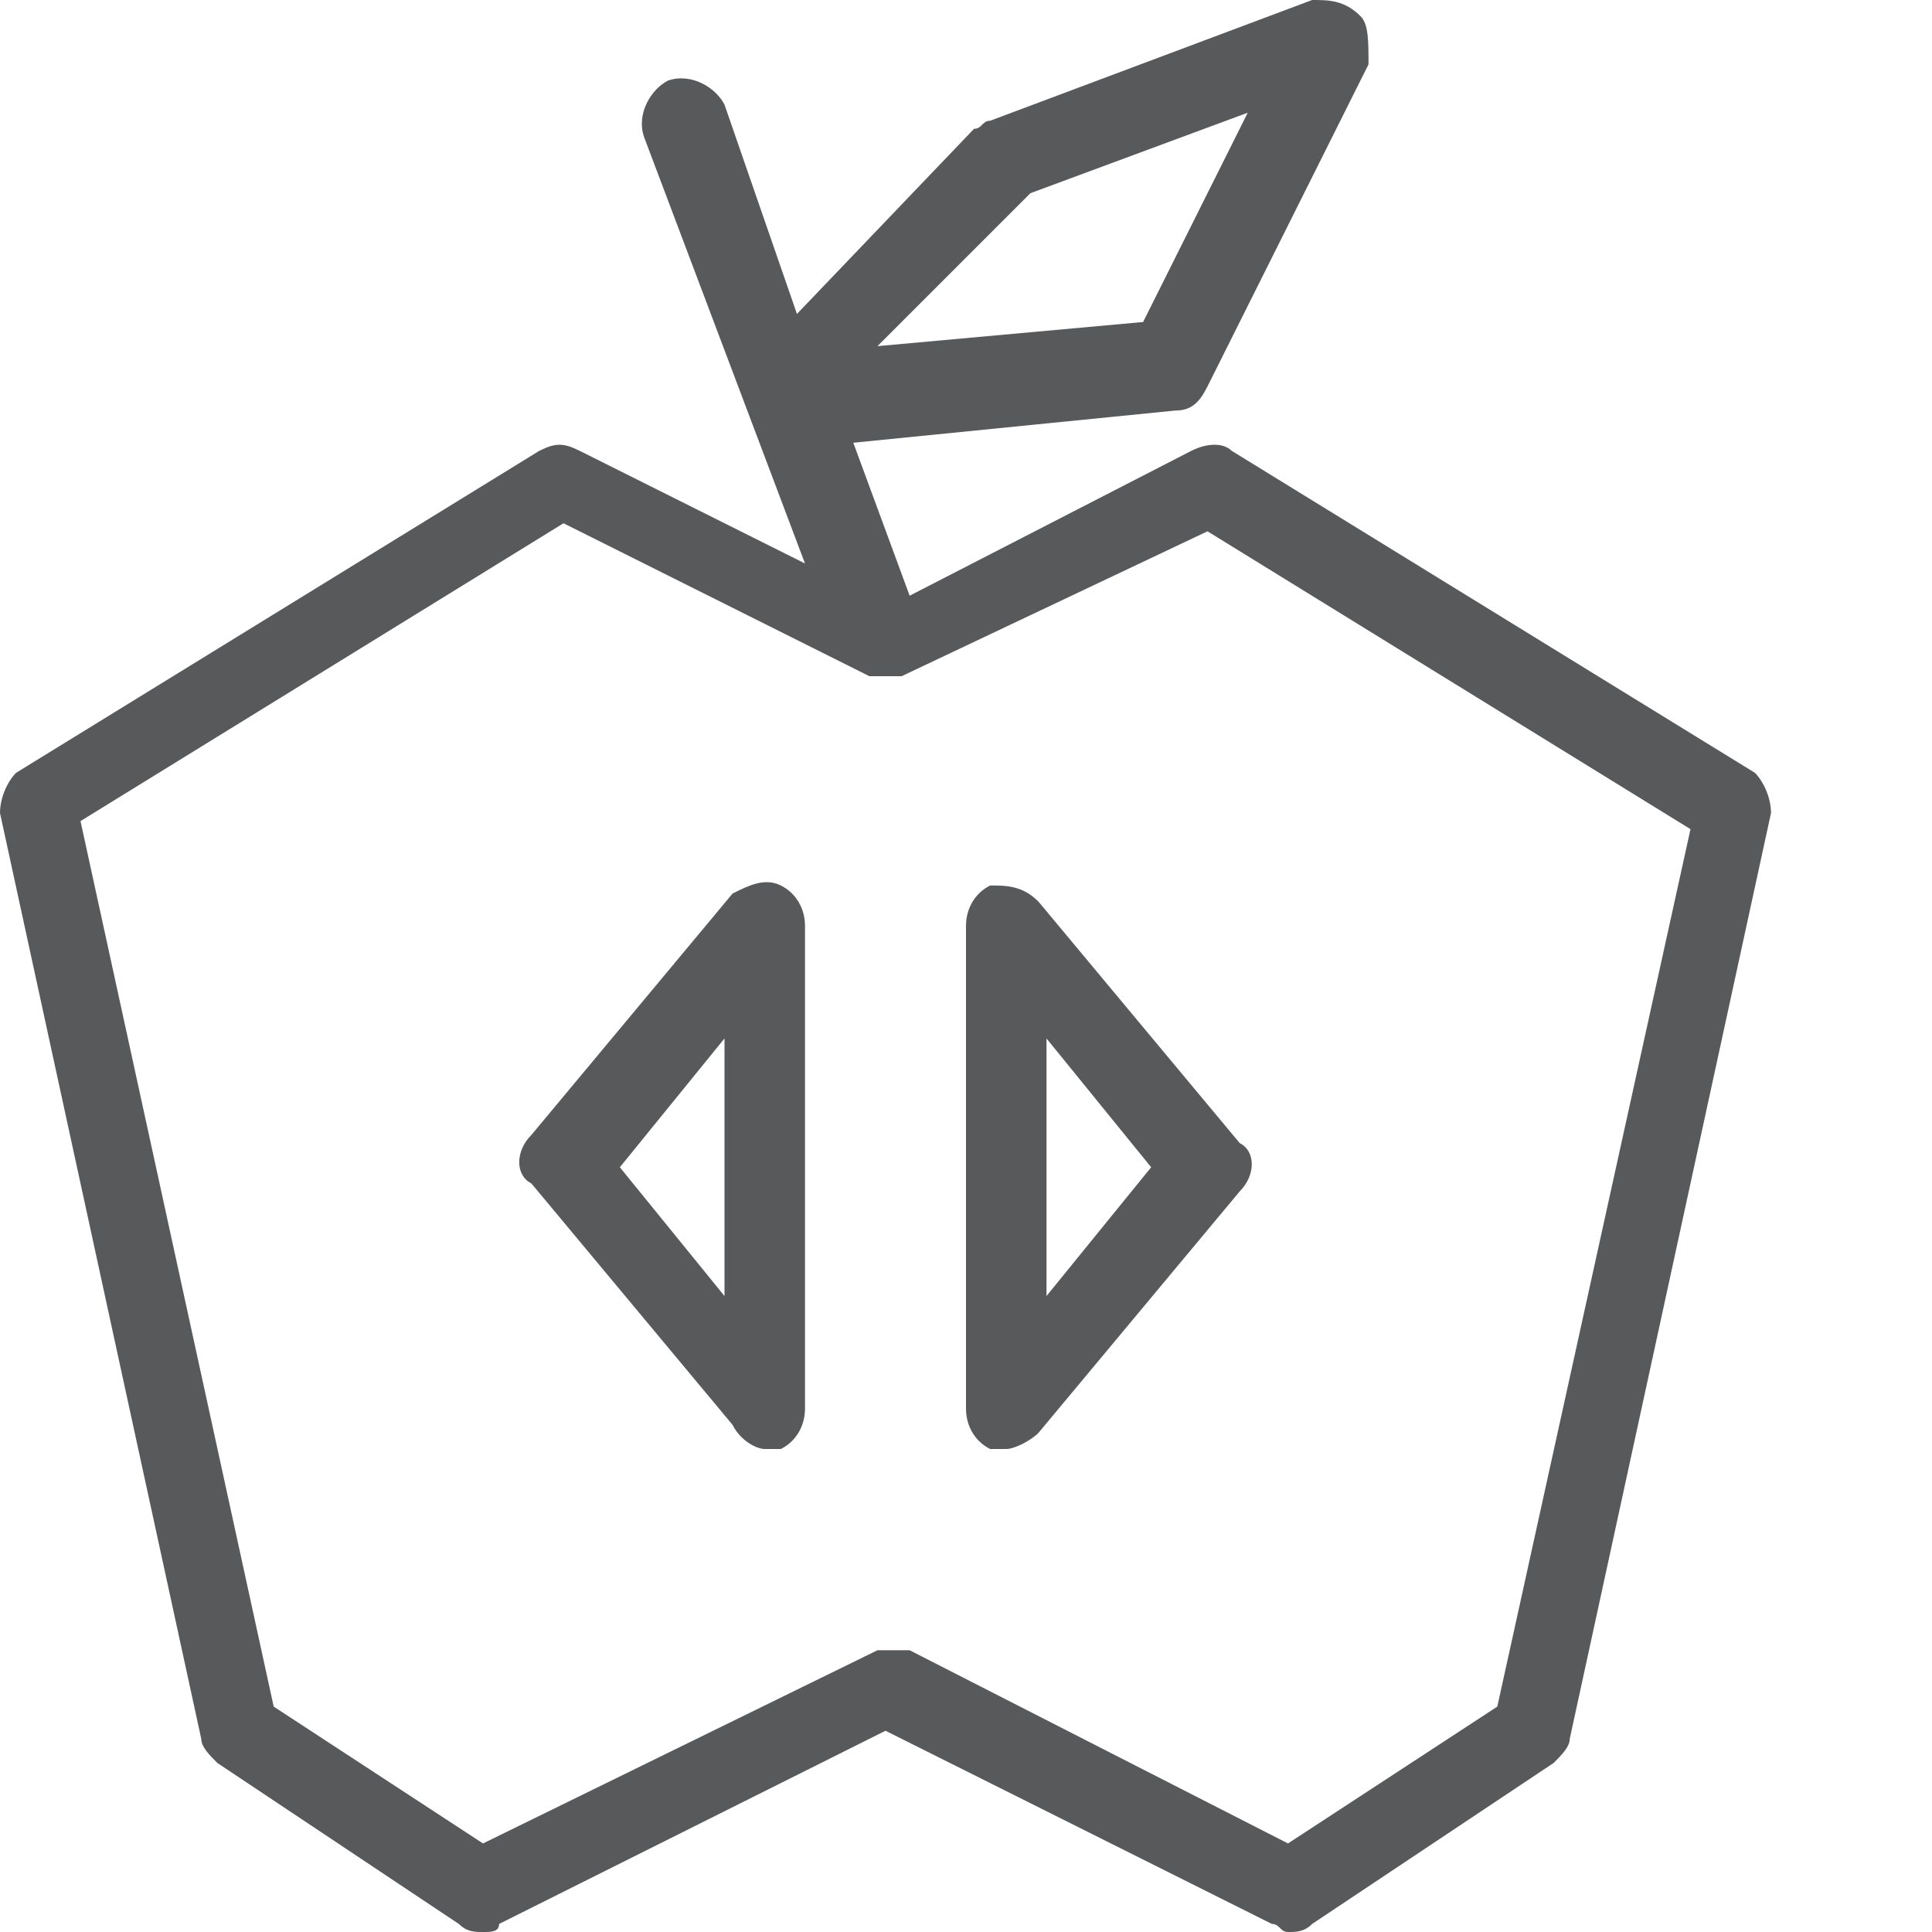 <?xml version="1.0" encoding="utf-8"?>
<!-- Generator: Adobe Illustrator 21.0.0, SVG Export Plug-In . SVG Version: 6.00 Build 0)  -->
<svg version="1.1" id="Layer_1" xmlns="http://www.w3.org/2000/svg" xmlns:xlink="http://www.w3.org/1999/xlink" x="0px" y="0px"
	 viewBox="0 0 24 24" style="enable-background:new 0 0 24 24;" xml:space="preserve">
<style type="text/css">
	.st0{fill:#58595B;}
	.st1{fill:none;}
</style>
<g>
	<path class="st0" d="M21.8,9.6l-6.5-4c-0.1-0.1-0.3-0.1-0.5,0l-3.5,1.8l-0.7-1.9l4-0.4c0.2,0,0.3-0.1,0.4-0.3l2-4
		C17,0.5,17,0.3,16.9,0.2C16.7,0,16.5,0,16.3,0l-4,1.5c-0.1,0-0.1,0.1-0.2,0.1L9.9,3.9L9,1.3C8.9,1.1,8.6,0.9,8.3,1
		C8.1,1.1,7.9,1.4,8,1.7l2,5.3L7.2,5.6c-0.2-0.1-0.3-0.1-0.5,0l-6.5,4C0.1,9.7,0,9.9,0,10.1l2.5,11.5c0,0.1,0.1,0.2,0.2,0.3l3,2
		C5.8,24,5.9,24,6,24c0.1,0,0.2,0,0.2-0.1l4.8-2.4l4.8,2.4c0.1,0,0.1,0.1,0.2,0.1c0.1,0,0.2,0,0.3-0.1l3-2c0.1-0.1,0.2-0.2,0.2-0.3
		L22,10.1C22,9.9,21.9,9.7,21.8,9.6z M12.8,2.4l2.7-1L14.2,4l-3.3,0.3L12.8,2.4z M18.6,21.2L16,22.9l-4.7-2.4c0,0,0,0,0,0
		c0,0-0.1,0-0.1,0c0,0-0.1,0-0.1,0c0,0-0.1,0-0.1,0c0,0-0.1,0-0.1,0c0,0,0,0,0,0L6,22.9l-2.6-1.7l-2.4-11l6-3.7l3.8,1.9c0,0,0,0,0,0
		c0,0,0.1,0,0.1,0c0,0,0.1,0,0.1,0c0,0,0,0,0,0c0,0,0,0,0,0c0,0,0,0,0.1,0c0,0,0,0,0,0c0,0,0,0,0.1,0c0,0,0,0,0,0c0,0,0,0,0,0
		c0,0,0,0,0,0L15,6.6l6,3.7L18.6,21.2z"/>
	<path class="st0" d="M9.7,11c-0.2-0.1-0.4,0-0.6,0.1l-2.5,3c-0.2,0.2-0.2,0.5,0,0.6l2.5,3C9.2,17.9,9.4,18,9.5,18
		c0.1,0,0.1,0,0.2,0c0.2-0.1,0.3-0.3,0.3-0.5v-6C10,11.3,9.9,11.1,9.7,11z M9,16.1l-1.3-1.6L9,12.9V16.1z"/>
	<path class="st0" d="M12.3,11c-0.2,0.1-0.3,0.3-0.3,0.5v6c0,0.2,0.1,0.4,0.3,0.5c0.1,0,0.1,0,0.2,0c0.1,0,0.3-0.1,0.4-0.2l2.5-3
		c0.2-0.2,0.2-0.5,0-0.6l-2.5-3C12.7,11,12.5,11,12.3,11z M13,12.9l1.3,1.6L13,16.1V12.9z"/>
</g>
<g id="Frames-24px">
	<rect class="st1" width="24" height="24"/>
</g>
</svg>
